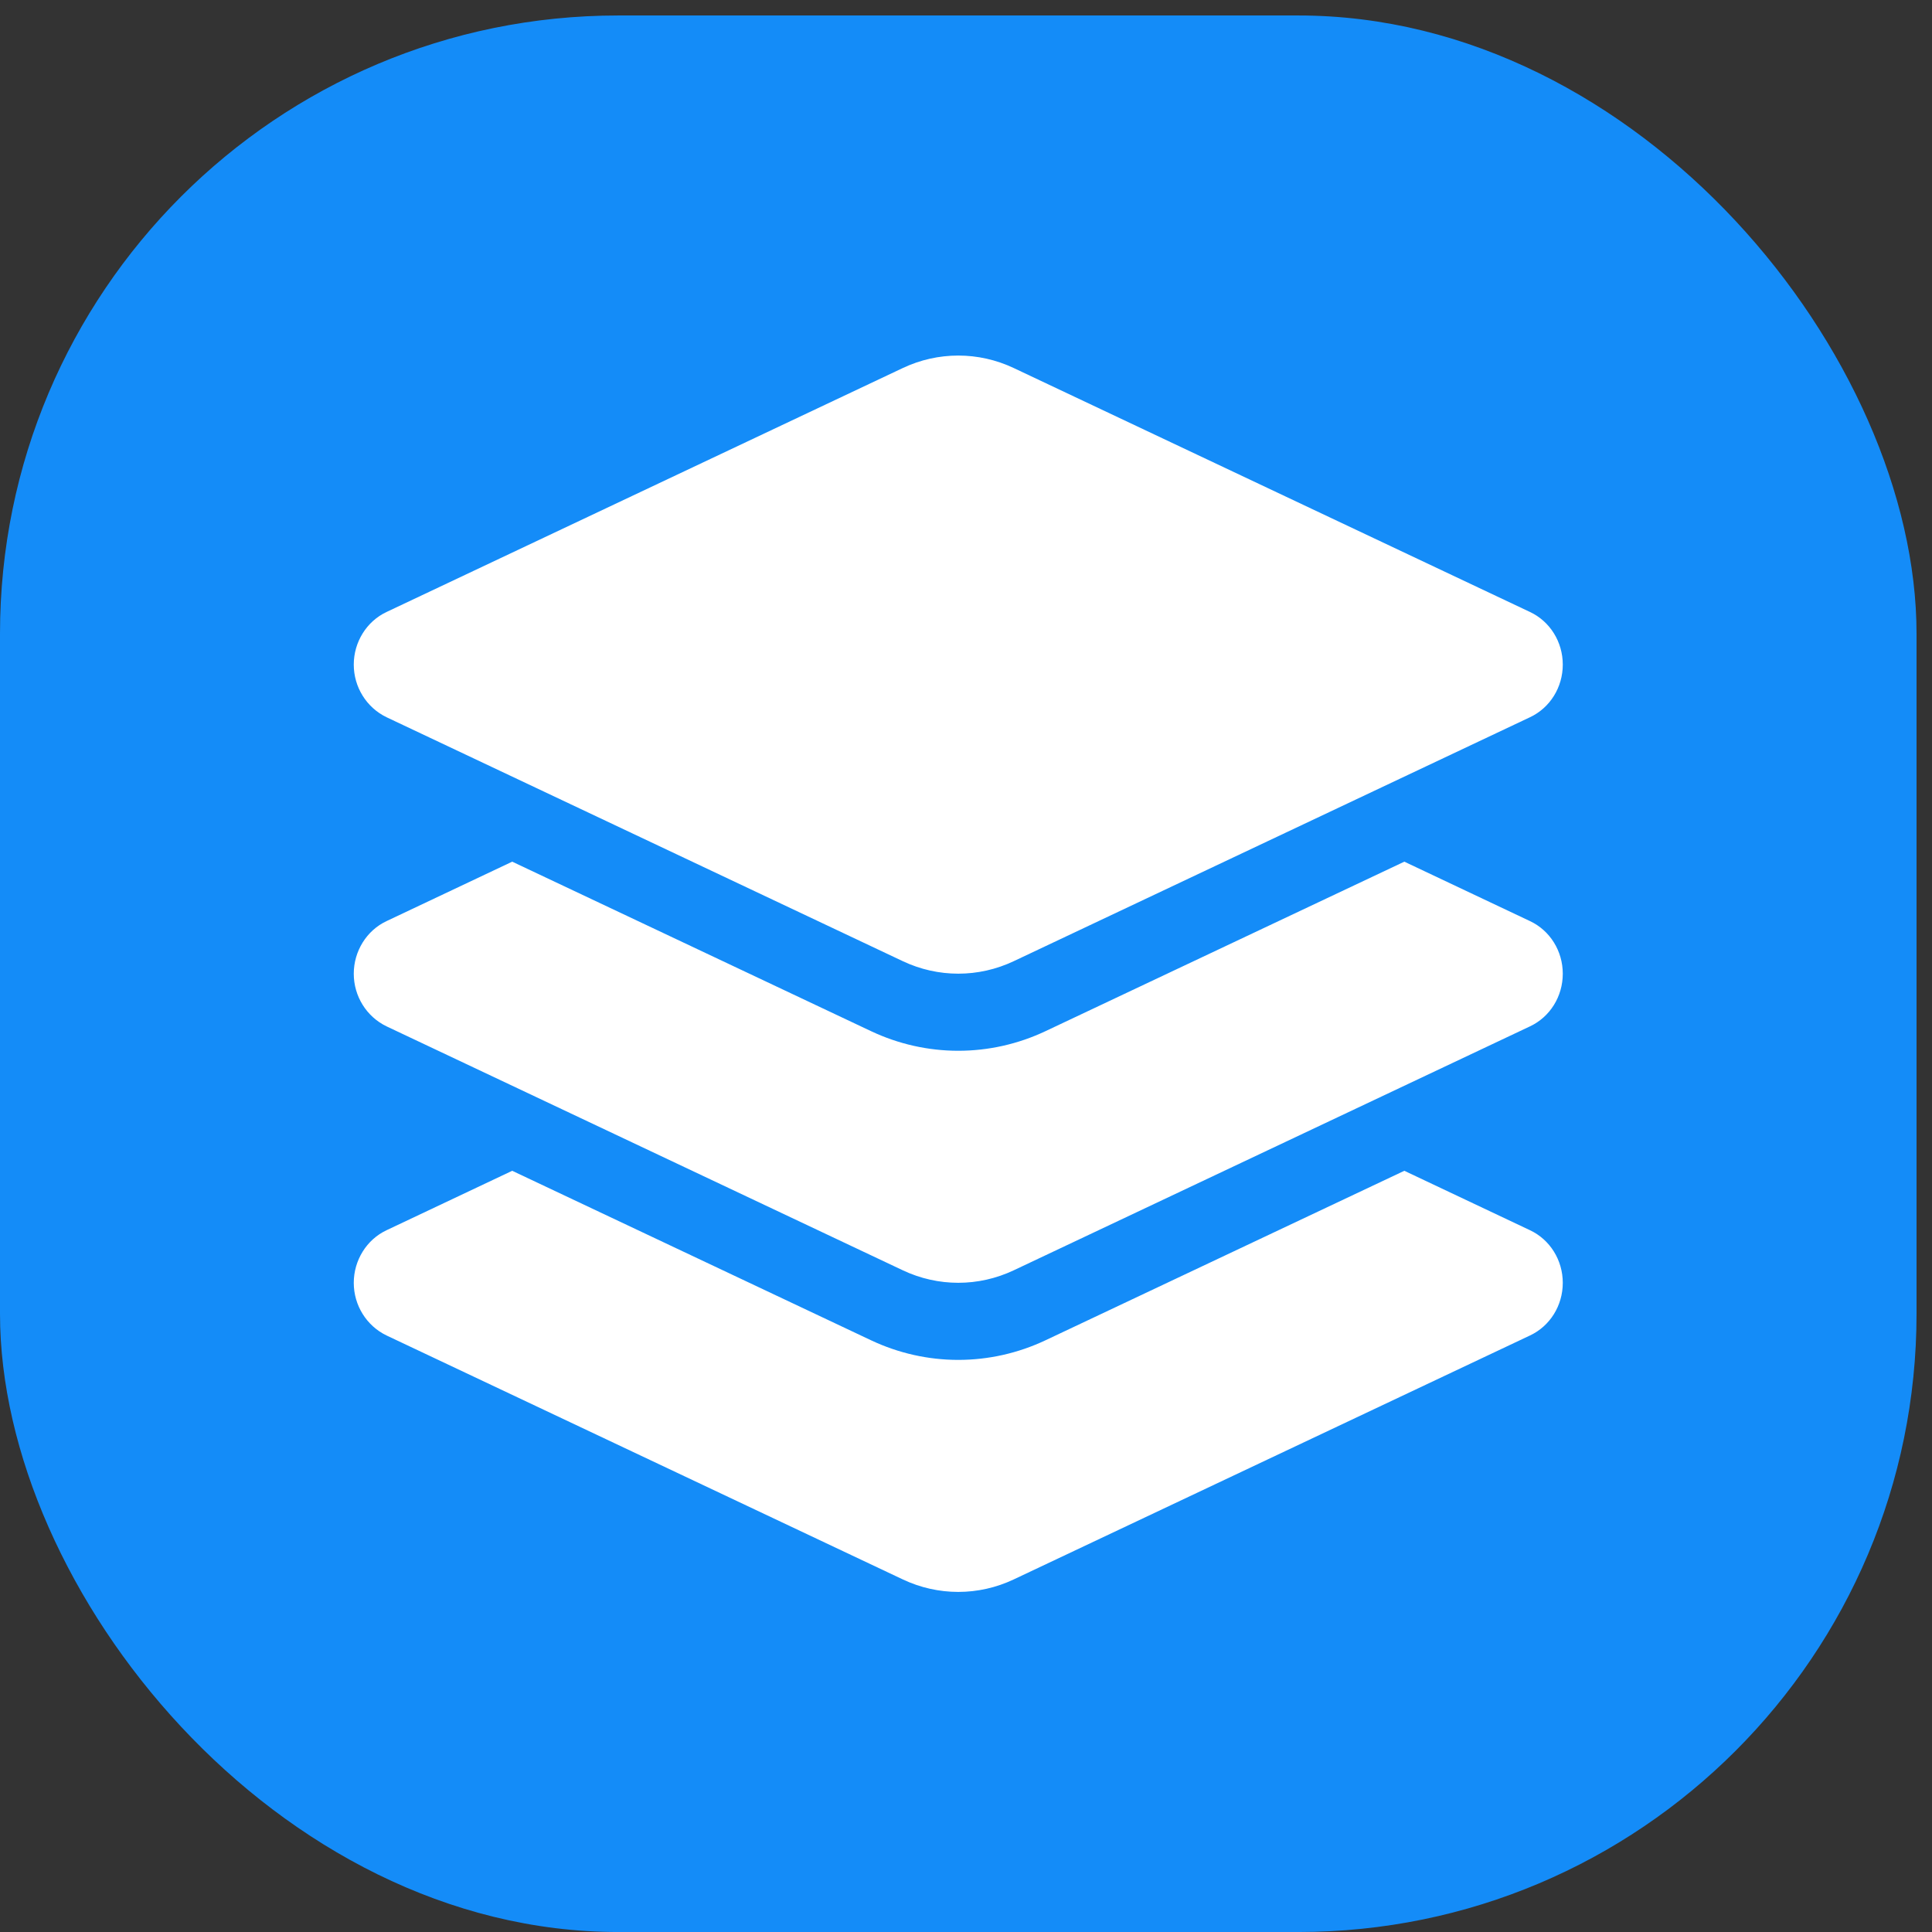 <svg width="100" height="100" viewBox="0 0 100 100" fill="none" xmlns="http://www.w3.org/2000/svg">
<rect x="0" y="0" width="100" height="100" fill="#333333" stroke="none"/>
<rect y="0.801" width="99.2" height="99.2" rx="32" fill="#148CF8"/>
<g clip-path="url(#clip0_1250_24366)">
<path d="M46.728 19.05C48.549 18.188 50.651 18.188 52.472 19.05L79.19 31.675C80.229 32.163 80.889 33.225 80.889 34.4C80.889 35.575 80.229 36.638 79.19 37.125L52.472 49.75C50.651 50.613 48.549 50.613 46.728 49.75L20.01 37.125C18.971 36.625 18.311 35.563 18.311 34.4C18.311 33.238 18.971 32.163 20.01 31.675L46.728 19.05ZM72.688 44.6L79.19 47.675C80.229 48.163 80.889 49.225 80.889 50.4C80.889 51.575 80.229 52.638 79.19 53.125L52.472 65.75C50.651 66.613 48.549 66.613 46.728 65.75L20.01 53.125C18.971 52.625 18.311 51.563 18.311 50.4C18.311 49.238 18.971 48.163 20.01 47.675L26.512 44.6L45.09 53.375C46.504 54.042 48.043 54.388 49.6 54.388C51.157 54.388 52.696 54.042 54.11 53.375L72.688 44.6ZM54.11 69.375L72.688 60.6L79.19 63.675C80.229 64.163 80.889 65.225 80.889 66.4C80.889 67.575 80.229 68.638 79.19 69.125L52.472 81.75C50.651 82.613 48.549 82.613 46.728 81.75L20.01 69.125C18.971 68.625 18.311 67.563 18.311 66.4C18.311 65.238 18.971 64.163 20.01 63.675L26.512 60.6L45.09 69.375C46.504 70.042 48.043 70.388 49.6 70.388C51.157 70.388 52.696 70.042 54.11 69.375Z" fill="white"/>
</g>
<defs>
<clipPath id="clip0_1250_24366">
<rect width="70.4" height="64" fill="white" transform="translate(14.4 18.4)"/>
</clipPath>
</defs>
</svg>
